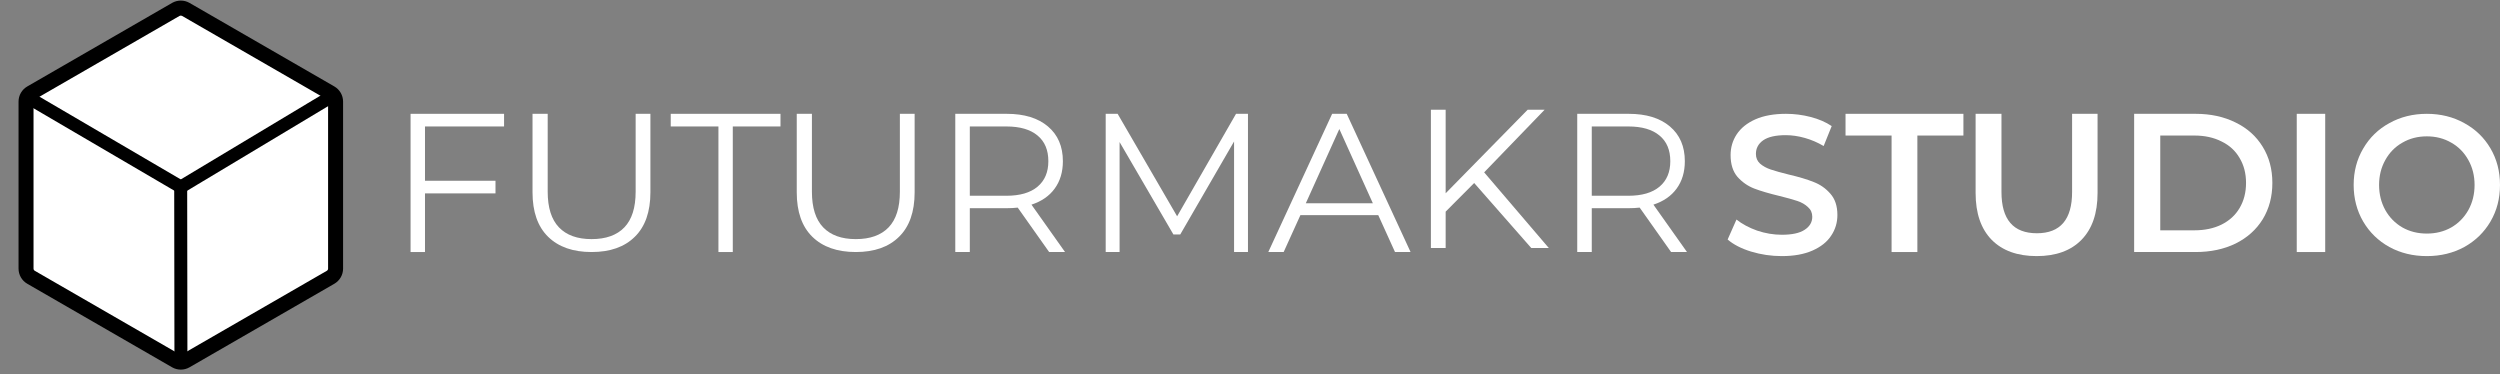 <?xml version="1.0" encoding="UTF-8"?>
<svg width="615px" height="92px" viewBox="0 0 615 92" version="1.1" xmlns="http://www.w3.org/2000/svg" xmlns:xlink="http://www.w3.org/1999/xlink">
    <rect x="0" y="0" width="615" height="92" fill="#808080" stroke="none"/>
    <title>Group 9</title>
    <g id="Page-1" stroke="none" stroke-width="1" fill="none" fill-rule="evenodd">
        <g id="Group-9">
            <g id="Dark@3x" transform="translate(5, 13)" fill="#FFFFFF" fill-rule="nonzero">
                <polygon id="Path" points="99.546 18.109 99.546 31.466 116.892 31.466 116.892 34.574 99.546 34.574 99.546 49 96 49 96 15 119 15 119 18.109"></polygon>
                <path d="M140.525,49 C135.953,49 132.389,47.748 129.833,45.244 C127.278,42.739 126,39.095 126,34.312 L126,15 L129.732,15 L129.732,34.167 C129.732,38.084 130.657,41.006 132.506,42.932 C134.355,44.858 137.029,45.822 140.525,45.822 C144.056,45.822 146.746,44.858 148.595,42.932 C150.444,41.006 151.369,38.084 151.369,34.167 L151.369,15 L155,15 L155,34.312 C155,39.095 153.722,42.739 151.167,45.244 C148.645,47.748 145.098,49 140.525,49 Z" id="Path"></path>
                <polygon id="Path" points="171.735 18.109 160 18.109 160 15 187 15 187 18.109 175.265 18.109 175.265 49 171.735 49"></polygon>
                <path d="M205.525,49 C200.953,49 197.39,47.748 194.833,45.244 C192.278,42.739 191,39.095 191,34.312 L191,15 L194.732,15 L194.732,34.167 C194.732,38.084 195.657,41.006 197.506,42.932 C199.357,44.858 202.03,45.822 205.525,45.822 C209.056,45.822 211.746,44.858 213.595,42.932 C215.445,41.006 216.369,38.084 216.369,34.167 L216.369,15 L220,15 L220,34.312 C220,39.095 218.724,42.739 216.167,45.244 C213.645,47.748 210.099,49 205.525,49 Z" id="Path"></path>
                <path d="M253.088,49 L245.36,38.071 C244.49,38.169 243.589,38.217 242.655,38.217 L233.574,38.217 L233.574,49 L230,49 L230,15 L242.655,15 C246.97,15 250.351,16.036 252.798,18.109 C255.246,20.181 256.469,23.031 256.469,26.657 C256.469,29.312 255.792,31.563 254.44,33.409 C253.121,35.222 251.221,36.533 248.741,37.343 L257,49 L253.088,49 Z M242.558,35.157 C245.908,35.157 248.468,34.412 250.238,32.923 C252.01,31.433 252.894,29.345 252.894,26.657 C252.894,23.905 252.01,21.8 250.238,20.343 C248.468,18.853 245.908,18.109 242.558,18.109 L233.574,18.109 L233.574,35.157 L242.558,35.157 Z" id="Shape"></path>
                <polygon id="Path" points="302 15 302 49 298.582 49 298.582 21.8 285.343 44.677 283.657 44.677 270.418 21.946 270.418 49 267 49 267 15 269.937 15 284.572 40.209 299.063 15"></polygon>
                <path d="M334.048,39.917 L314.903,39.917 L310.78,49 L307,49 L322.708,15 L326.292,15 L342,49 L338.171,49 L334.048,39.917 Z M332.722,37.003 L324.475,18.74 L316.229,37.003 L332.722,37.003 Z" id="Shape"></path>
                <polygon id="Path" points="357.648 32.02 350.631 39.063 350.631 48 347 48 347 14 350.631 14 350.631 34.546 370.799 14 374.97 14 360.102 29.397 376 48 371.682 48"></polygon>
                <path d="M406.088,49 L398.36,38.071 C397.49,38.169 396.589,38.217 395.655,38.217 L386.574,38.217 L386.574,49 L383,49 L383,15 L395.655,15 C399.97,15 403.351,16.036 405.798,18.109 C408.246,20.181 409.469,23.031 409.469,26.657 C409.469,29.312 408.792,31.563 407.44,33.409 C406.121,35.222 404.221,36.533 401.741,37.343 L410,49 L406.088,49 Z M395.558,35.157 C398.908,35.157 401.468,34.412 403.238,32.923 C405.01,31.433 405.894,29.345 405.894,26.657 C405.894,23.905 405.01,21.8 403.238,20.343 C401.468,18.853 398.908,18.109 395.558,18.109 L386.574,18.109 L386.574,35.157 L395.558,35.157 Z" id="Shape"></path>
                <path d="M433.331,50 C430.723,50 428.194,49.627 425.748,48.882 C423.333,48.137 421.417,47.148 420,45.917 L422.174,41.007 C423.558,42.109 425.248,43.016 427.245,43.729 C429.274,44.41 431.302,44.75 433.331,44.75 C435.843,44.75 437.71,44.345 438.934,43.535 C440.19,42.725 440.818,41.655 440.818,40.326 C440.818,39.354 440.463,38.56 439.755,37.944 C439.079,37.296 438.209,36.794 437.147,36.437 C436.084,36.081 434.635,35.676 432.8,35.222 C430.223,34.607 428.131,33.991 426.521,33.375 C424.943,32.759 423.574,31.803 422.415,30.507 C421.287,29.178 420.725,27.396 420.725,25.16 C420.725,23.28 421.224,21.579 422.222,20.056 C423.253,18.5 424.782,17.269 426.81,16.361 C428.871,15.454 431.382,15 434.345,15 C436.405,15 438.434,15.259 440.431,15.778 C442.428,16.296 444.15,17.042 445.599,18.014 L443.619,22.924 C442.138,22.049 440.593,21.384 438.982,20.931 C437.371,20.477 435.811,20.25 434.297,20.25 C431.817,20.25 429.967,20.671 428.742,21.514 C427.552,22.357 426.955,23.475 426.955,24.868 C426.955,25.84 427.293,26.634 427.97,27.25 C428.677,27.866 429.564,28.352 430.626,28.708 C431.689,29.065 433.138,29.47 434.973,29.924 C437.485,30.507 439.545,31.123 441.156,31.771 C442.766,32.387 444.134,33.343 445.261,34.639 C446.42,35.935 447,37.685 447,39.889 C447,41.768 446.485,43.47 445.454,44.993 C444.457,46.516 442.926,47.732 440.866,48.639 C438.806,49.546 436.294,50 433.331,50 Z" id="Path"></path>
                <polygon id="Path" points="460.327 20.343 449 20.343 449 15 478 15 478 20.343 466.673 20.343 466.673 49 460.327 49"></polygon>
                <path d="M496.024,50 C491.294,50 487.607,48.669 484.964,46.007 C482.321,43.312 481,39.467 481,34.472 L481,15 L487.362,15 L487.362,34.225 C487.362,40.995 490.267,44.38 496.073,44.38 C501.848,44.38 504.736,40.995 504.736,34.225 L504.736,15 L511,15 L511,34.472 C511,39.467 509.679,43.312 507.036,46.007 C504.427,48.669 500.757,50 496.024,50 Z" id="Path"></path>
                <path d="M520,15 L535.122,15 C538.811,15 542.09,15.712 544.956,17.137 C547.823,18.53 550.047,20.521 551.628,23.111 C553.209,25.669 554,28.632 554,32 C554,35.368 553.209,38.347 551.628,40.937 C550.047,43.495 547.823,45.487 544.956,46.911 C542.09,48.304 538.811,49 535.122,49 L520,49 L520,15 Z M534.826,43.657 C537.361,43.657 539.585,43.188 541.497,42.249 C543.44,41.277 544.922,39.917 545.945,38.169 C546.998,36.388 547.526,34.331 547.526,32 C547.526,29.669 546.998,27.629 545.945,25.88 C544.922,24.099 543.44,22.739 541.497,21.8 C539.585,20.829 537.361,20.343 534.826,20.343 L526.424,20.343 L526.424,43.657 L534.826,43.657 Z" id="Shape"></path>
                <polygon id="Path" points="560 15 567 15 567 49 560 49"></polygon>
                <path d="M592,50 C588.594,50 585.523,49.255 582.785,47.764 C580.047,46.241 577.899,44.15 576.34,41.493 C574.78,38.803 574,35.806 574,32.5 C574,29.194 574.78,26.213 576.34,23.556 C577.899,20.866 580.047,18.775 582.785,17.285 C585.523,15.762 588.594,15 592,15 C595.406,15 598.477,15.762 601.215,17.285 C603.953,18.775 606.101,20.85 607.66,23.507 C609.22,26.164 610,29.162 610,32.5 C610,35.838 609.22,38.836 607.66,41.493 C606.101,44.15 603.953,46.241 601.215,47.764 C598.477,49.255 595.406,50 592,50 Z M592,44.458 C594.228,44.458 596.233,43.956 598.016,42.951 C599.799,41.914 601.198,40.488 602.218,38.674 C603.237,36.826 603.745,34.768 603.745,32.5 C603.745,30.232 603.237,28.19 602.218,26.375 C601.198,24.528 599.799,23.102 598.016,22.097 C596.233,21.06 594.228,20.542 592,20.542 C589.772,20.542 587.767,21.06 585.984,22.097 C584.201,23.102 582.802,24.528 581.782,26.375 C580.763,28.19 580.255,30.232 580.255,32.5 C580.255,34.768 580.763,36.826 581.782,38.674 C582.802,40.488 584.201,41.914 585.984,42.951 C587.767,43.956 589.772,44.458 592,44.458 Z" id="Shape"></path>
            </g>
            <g id="Outer">
                <g id="Group" transform="translate(0, 0.143)">
                    <polygon id="Polygon-Copy-12" fill="#FFFFFF" points="43.795 0.912 81.723 23.266 81.723 67.974 43.795 90.327 5.867 67.974 5.867 23.266"></polygon>
                    <line x1="80.975" y1="66.833" x2="44.479" y2="45.848" id="Line"></line>
                    <line x1="44.479" y1="5.246" x2="44.451" y2="45.99" id="Line"></line>
                    <line x1="7.071" y1="67.289" x2="44.479" y2="45.848" id="Line"></line>
                    <line x1="7.071" y1="23.95" x2="44.479" y2="45.848" id="Line" stroke="#000000" stroke-width="3.193" stroke-linecap="square"></line>
                    <line x1="44.508" y1="87.219" x2="44.451" y2="45.99" id="Line" stroke="#000000" stroke-width="3.193" stroke-linecap="square"></line>
                    <line x1="80.975" y1="23.95" x2="44.479" y2="45.848" id="Line" stroke="#000000" stroke-width="3.193" stroke-linecap="square"></line>
                    <path d="M65.026,7.318 L65.026,5.474 L23.933,5.474 C22.396,5.474 20.978,6.293 20.21,7.625 L-0.337,43.242 C-0.72,43.906 -0.912,44.65 -0.912,45.391 C-0.912,46.133 -0.72,46.879 -0.337,47.543 L20.21,83.158 C20.978,84.492 22.398,85.309 23.933,85.309 L65.026,85.309 C66.561,85.309 67.982,84.492 68.75,83.157 L89.295,47.543 C89.679,46.879 89.871,46.133 89.871,45.391 C89.871,44.65 89.679,43.906 89.295,43.242 L68.75,7.625 C67.982,6.293 66.563,5.474 65.026,5.474 L65.026,7.318 L65.026,9.162 C65.245,9.162 65.449,9.281 65.558,9.47 L86.103,45.085 L86.185,45.391 L86.103,45.7 L65.558,81.314 C65.449,81.504 65.245,81.622 65.026,81.622 L23.933,81.622 C23.714,81.622 23.51,81.504 23.402,81.314 L2.856,45.7 L2.774,45.391 L2.856,45.085 L23.401,9.469 C23.51,9.281 23.714,9.162 23.933,9.162 L65.026,9.162 L65.026,7.318 Z" id="Fill-39" fill="#000000" transform="translate(44.479, 45.392) rotate(90) translate(-44.479, -45.392) "></path>
                </g>
            </g>
        </g>
    </g>
</svg>